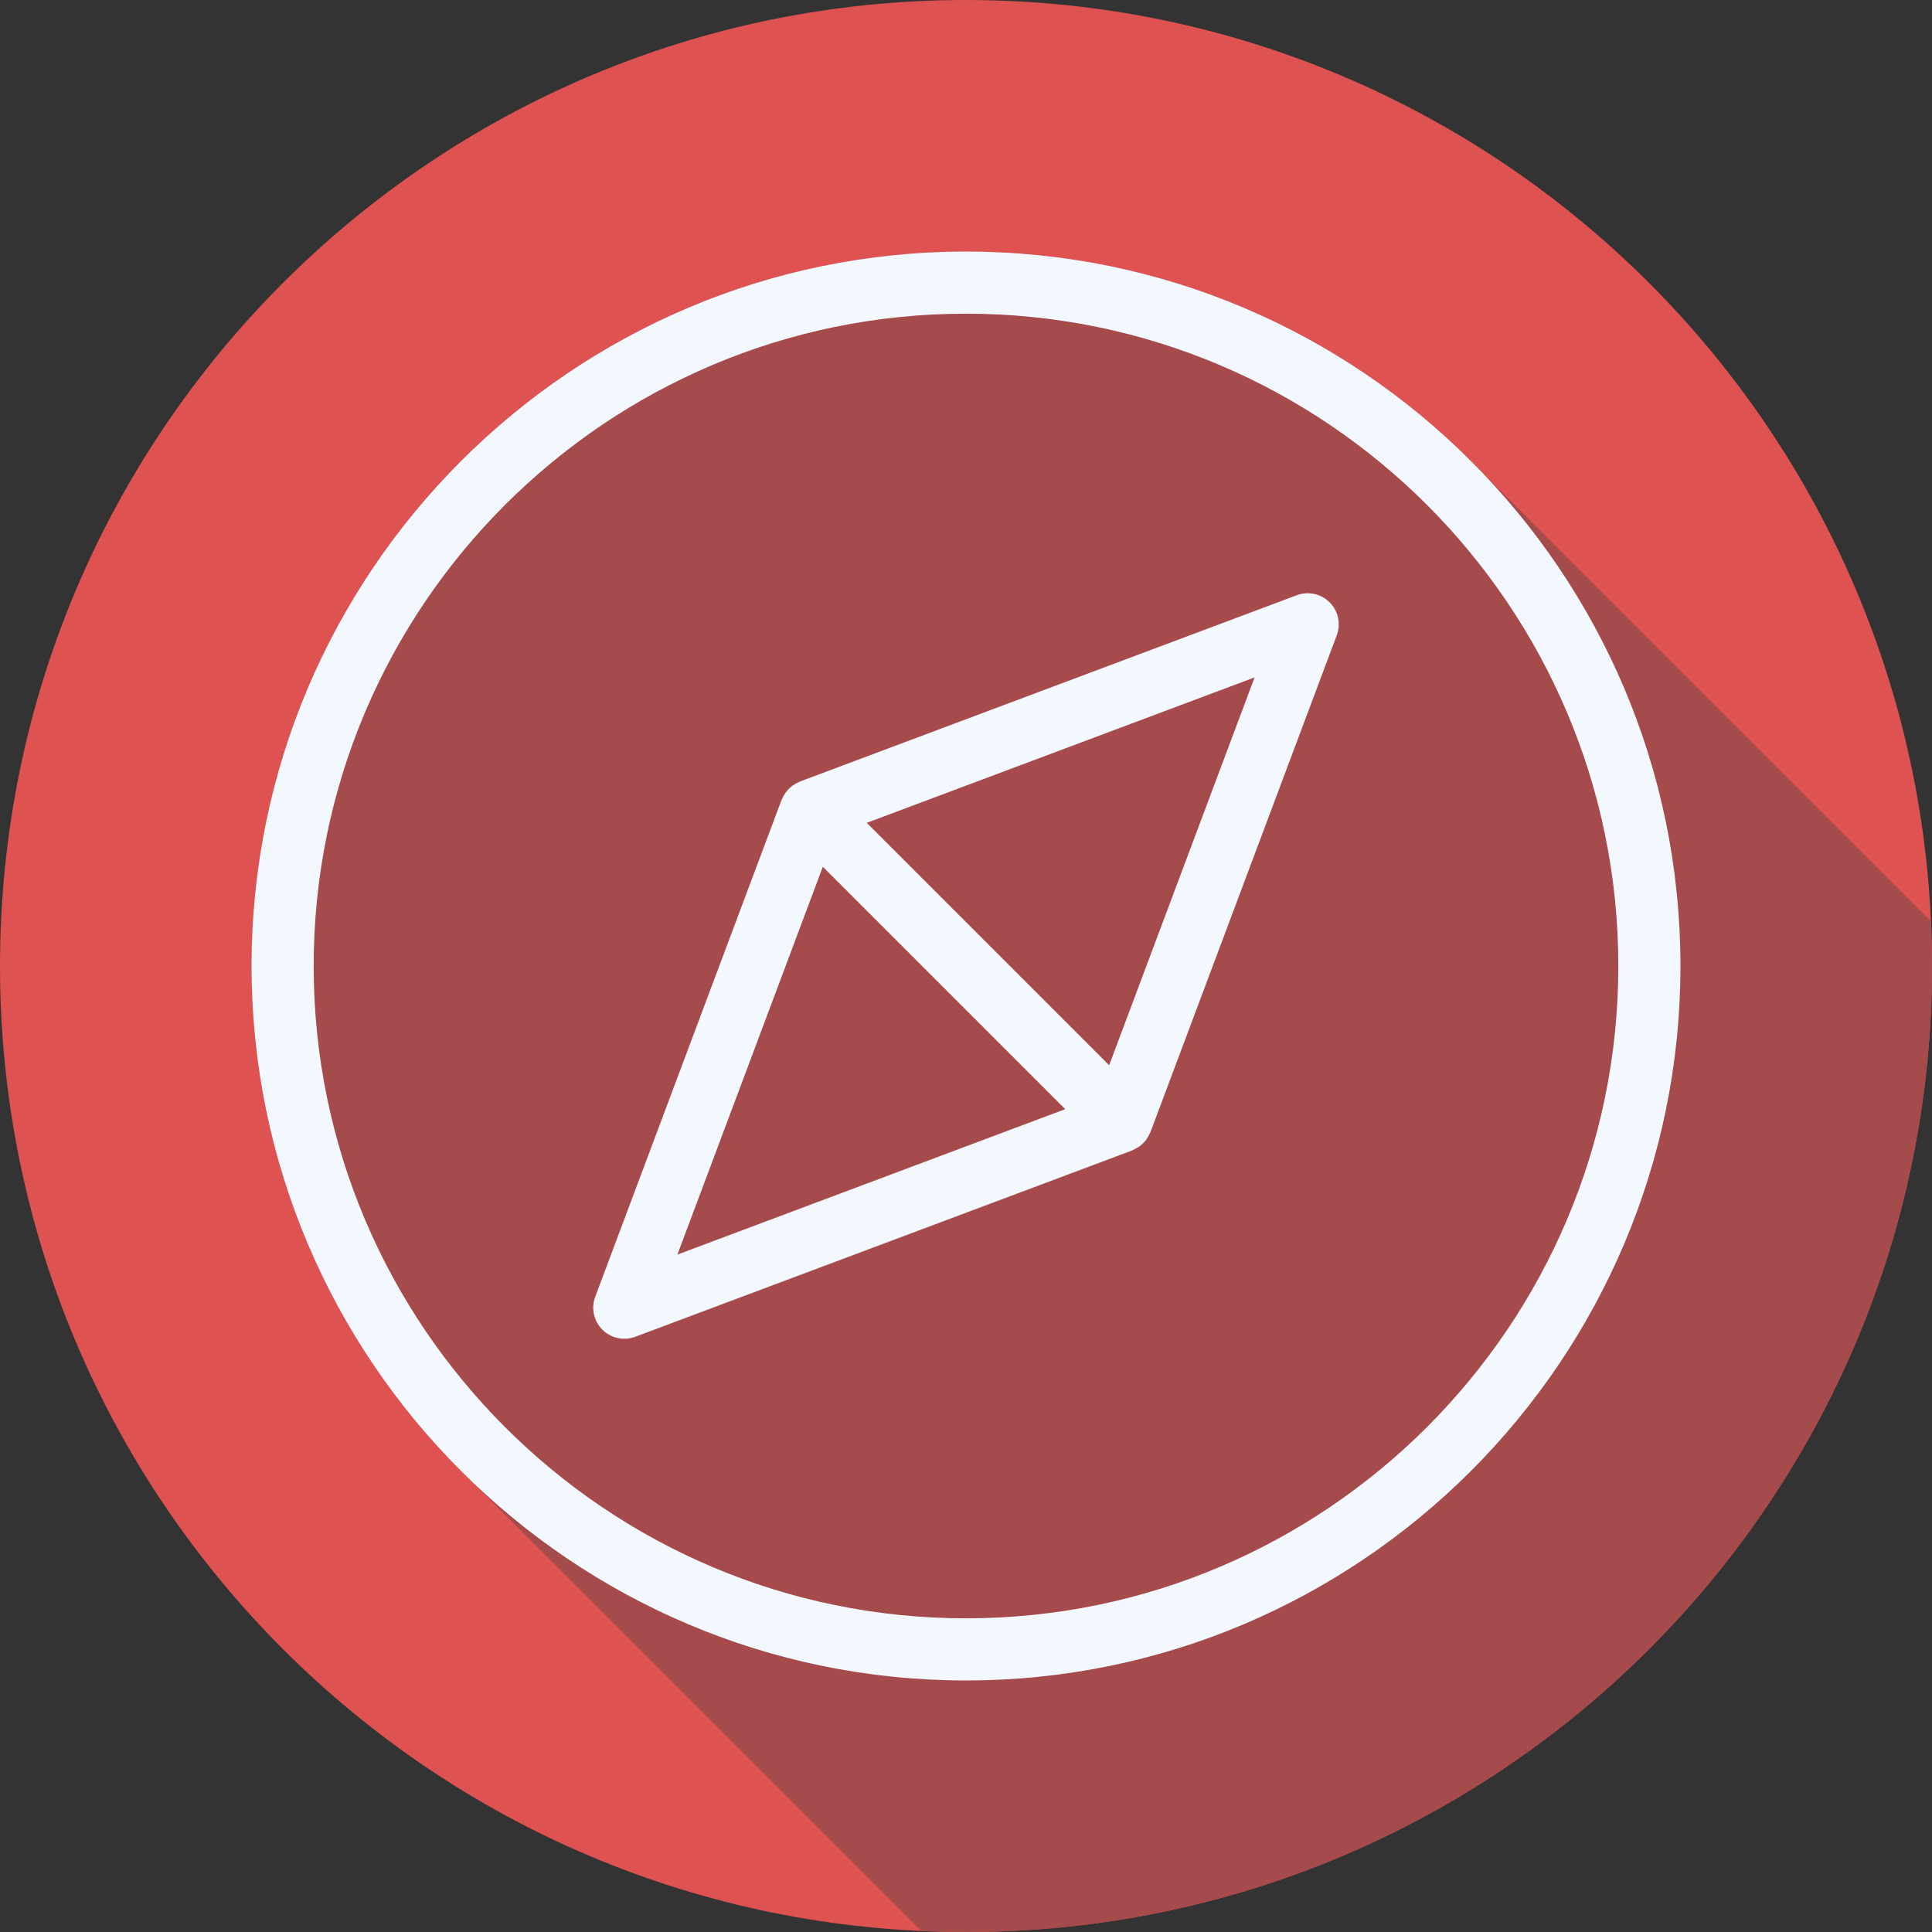 <?xml version="1.0"?>
<svg xmlns="http://www.w3.org/2000/svg" xmlns:xlink="http://www.w3.org/1999/xlink" xmlns:svgjs="http://svgjs.com/svgjs" version="1.1" width="512" height="512" x="0" y="0" viewBox="0 0 512 512" style="enable-background:new 0 0 512 512" xml:space="preserve" class=""><rect x="0" y="0" width="512" height="512" fill="#333333" stroke="none"/><g>
<path xmlns="http://www.w3.org/2000/svg" style="" d="M0,256.006C0,397.402,114.606,512.004,255.996,512C397.394,512.004,512,397.402,512,256.006  C512.009,114.61,397.394,0,255.996,0C114.606,0,0,114.614,0,256.006z" fill="#de5252" data-original="#47ceac" class=""/>
<path xmlns="http://www.w3.org/2000/svg" style="" d="M512,256.005c0-3.981-0.119-7.934-0.3-11.871c-0.255-0.256-120.677-120.683-121.175-121.174  C356.185,88.239,308.577,66.665,256,66.665C151.601,66.665,66.665,151.601,66.665,256c0,52.577,21.574,100.185,56.297,134.526  c0.493,0.499,119.908,119.914,120.406,120.406c0.255,0.258,0.512,0.512,0.768,0.768c3.933,0.179,7.883,0.3,11.86,0.3  C397.394,512.004,512,397.401,512,256.005z" fill="#a64b4b" data-original="#36bb9a" class=""/>
<g xmlns="http://www.w3.org/2000/svg">
	<path style="" d="M256,66.665c-104.399,0-189.337,84.937-189.337,189.337S151.601,445.337,256,445.337   S445.337,360.399,445.337,256S360.399,66.665,256,66.665z M256,428.873c-95.323,0-172.873-77.549-172.873-172.873   S160.677,83.129,256,83.129S428.873,160.677,428.873,256S351.323,428.873,256,428.873z" fill="#f3f8ff" data-original="#f4f6f9" class=""/>
	<path style="" d="M343.662,157.739L211.95,207.131c-0.14,0.052-0.254,0.146-0.389,0.205   c-0.32,0.14-0.619,0.304-0.916,0.483c-0.291,0.174-0.572,0.352-0.837,0.559c-0.269,0.209-0.511,0.437-0.752,0.678   c-0.241,0.241-0.469,0.483-0.678,0.752c-0.207,0.266-0.385,0.546-0.559,0.837c-0.178,0.298-0.342,0.596-0.483,0.916   c-0.06,0.135-0.153,0.25-0.205,0.389l-49.392,131.712c-1.134,3.023-0.394,6.428,1.889,8.71c1.571,1.571,3.678,2.412,5.821,2.412   c0.973,0,1.95-0.173,2.89-0.523l131.712-49.392c0.14-0.052,0.254-0.146,0.389-0.205c0.32-0.14,0.619-0.304,0.916-0.483   c0.291-0.174,0.572-0.352,0.837-0.559c0.269-0.209,0.511-0.437,0.752-0.678c0.241-0.241,0.469-0.483,0.678-0.752   c0.207-0.266,0.385-0.546,0.559-0.837c0.178-0.298,0.342-0.596,0.483-0.916c0.06-0.135,0.153-0.25,0.205-0.389l49.392-131.712   c1.134-3.023,0.394-6.428-1.889-8.71C350.09,157.341,346.676,156.625,343.662,157.739z M179.517,332.483L218.06,229.7l64.24,64.24   L179.517,332.483z M293.94,282.3l-64.24-64.24l102.783-38.543L293.94,282.3z" fill="#f3f8ff" data-original="#f4f6f9" class=""/>
</g>
<g xmlns="http://www.w3.org/2000/svg">
</g>
<g xmlns="http://www.w3.org/2000/svg">
</g>
<g xmlns="http://www.w3.org/2000/svg">
</g>
<g xmlns="http://www.w3.org/2000/svg">
</g>
<g xmlns="http://www.w3.org/2000/svg">
</g>
<g xmlns="http://www.w3.org/2000/svg">
</g>
<g xmlns="http://www.w3.org/2000/svg">
</g>
<g xmlns="http://www.w3.org/2000/svg">
</g>
<g xmlns="http://www.w3.org/2000/svg">
</g>
<g xmlns="http://www.w3.org/2000/svg">
</g>
<g xmlns="http://www.w3.org/2000/svg">
</g>
<g xmlns="http://www.w3.org/2000/svg">
</g>
<g xmlns="http://www.w3.org/2000/svg">
</g>
<g xmlns="http://www.w3.org/2000/svg">
</g>
<g xmlns="http://www.w3.org/2000/svg">
</g>
</g></svg>
